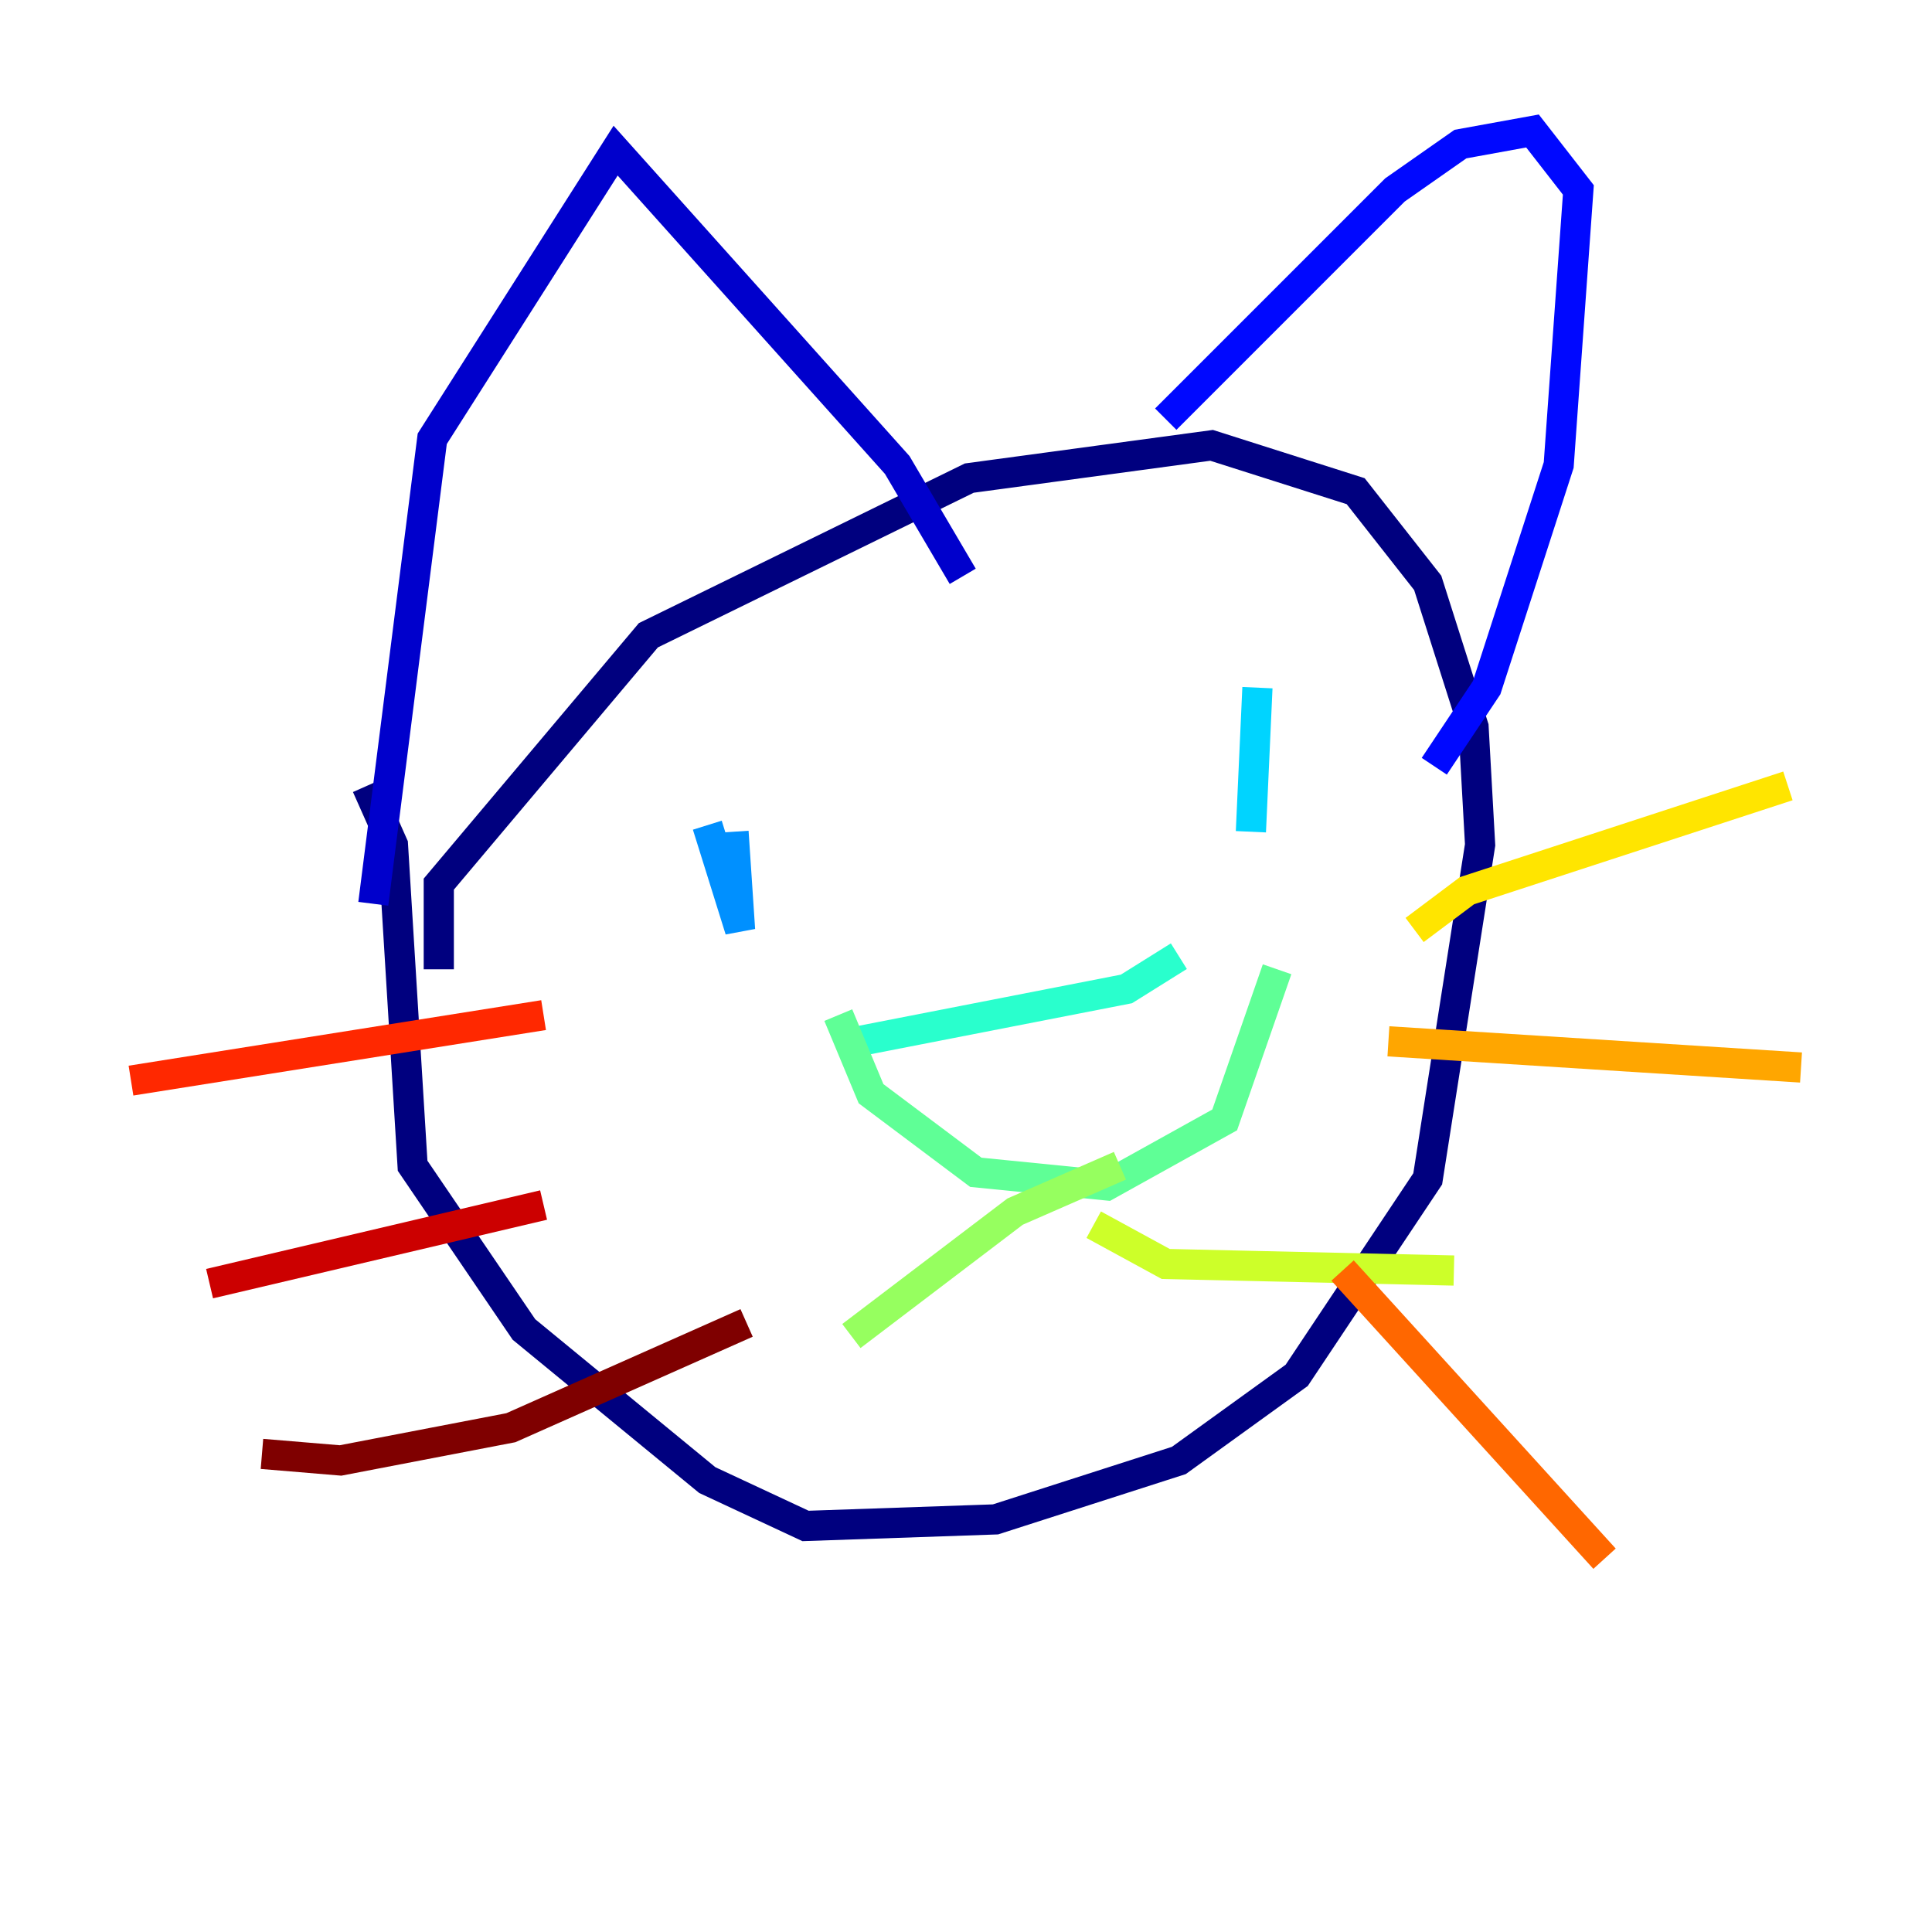 <?xml version="1.0" encoding="utf-8" ?>
<svg baseProfile="tiny" height="128" version="1.2" viewBox="0,0,128,128" width="128" xmlns="http://www.w3.org/2000/svg" xmlns:ev="http://www.w3.org/2001/xml-events" xmlns:xlink="http://www.w3.org/1999/xlink"><defs /><polyline fill="none" points="29.071,64.217 29.071,58.576 42.956,42.088 64.217,31.675 80.271,29.505 89.817,32.542 94.59,38.617 97.627,48.163 98.061,55.973 94.59,78.102 85.912,91.119 78.102,96.759 65.953,100.664 53.37,101.098 46.861,98.061 34.712,88.081 27.336,77.234 26.034,55.973 24.298,52.068" stroke="#00007f" stroke-width="2" /><polyline fill="none" points="24.732,59.878 28.637,29.071 40.786,9.98 59.444,30.807 63.783,38.183" stroke="#0000cc" stroke-width="2" /><polyline fill="none" points="77.234,27.77 92.42,12.583 96.759,9.546 101.532,8.678 104.57,12.583 103.268,30.807 98.495,45.559 95.024,50.766" stroke="#0008ff" stroke-width="2" /><polyline fill="none" points="45.559,59.01 45.559,59.01" stroke="#004cff" stroke-width="2" /><polyline fill="none" points="46.861,54.671 49.031,61.614 48.597,55.105" stroke="#0090ff" stroke-width="2" /><polyline fill="none" points="83.308,45.559 82.875,55.105" stroke="#00d4ff" stroke-width="2" /><polyline fill="none" points="56.841,68.99 74.63,65.519 78.102,63.349" stroke="#29ffcd" stroke-width="2" /><polyline fill="none" points="55.539,67.254 57.709,72.461 64.651,77.668 73.329,78.536 81.139,74.197 84.61,64.217" stroke="#5fff96" stroke-width="2" /><polyline fill="none" points="74.197,77.234 67.254,80.271 56.407,88.515" stroke="#96ff5f" stroke-width="2" /><polyline fill="none" points="72.461,81.139 77.234,83.742 96.325,84.176" stroke="#cdff29" stroke-width="2" /><polyline fill="none" points="93.722,61.614 97.193,59.01 118.454,52.068" stroke="#ffe500" stroke-width="2" /><polyline fill="none" points="91.986,68.99 119.322,70.725" stroke="#ffa600" stroke-width="2" /><polyline fill="none" points="88.949,84.176 106.305,103.268" stroke="#ff6700" stroke-width="2" /><polyline fill="none" points="8.678,71.593 36.014,67.254" stroke="#ff2800" stroke-width="2" /><polyline fill="none" points="13.885,85.044 36.014,79.837" stroke="#cc0000" stroke-width="2" /><polyline fill="none" points="17.356,96.325 22.563,96.759 33.844,94.59 49.464,87.647" stroke="#7f0000" stroke-width="2" /></svg>